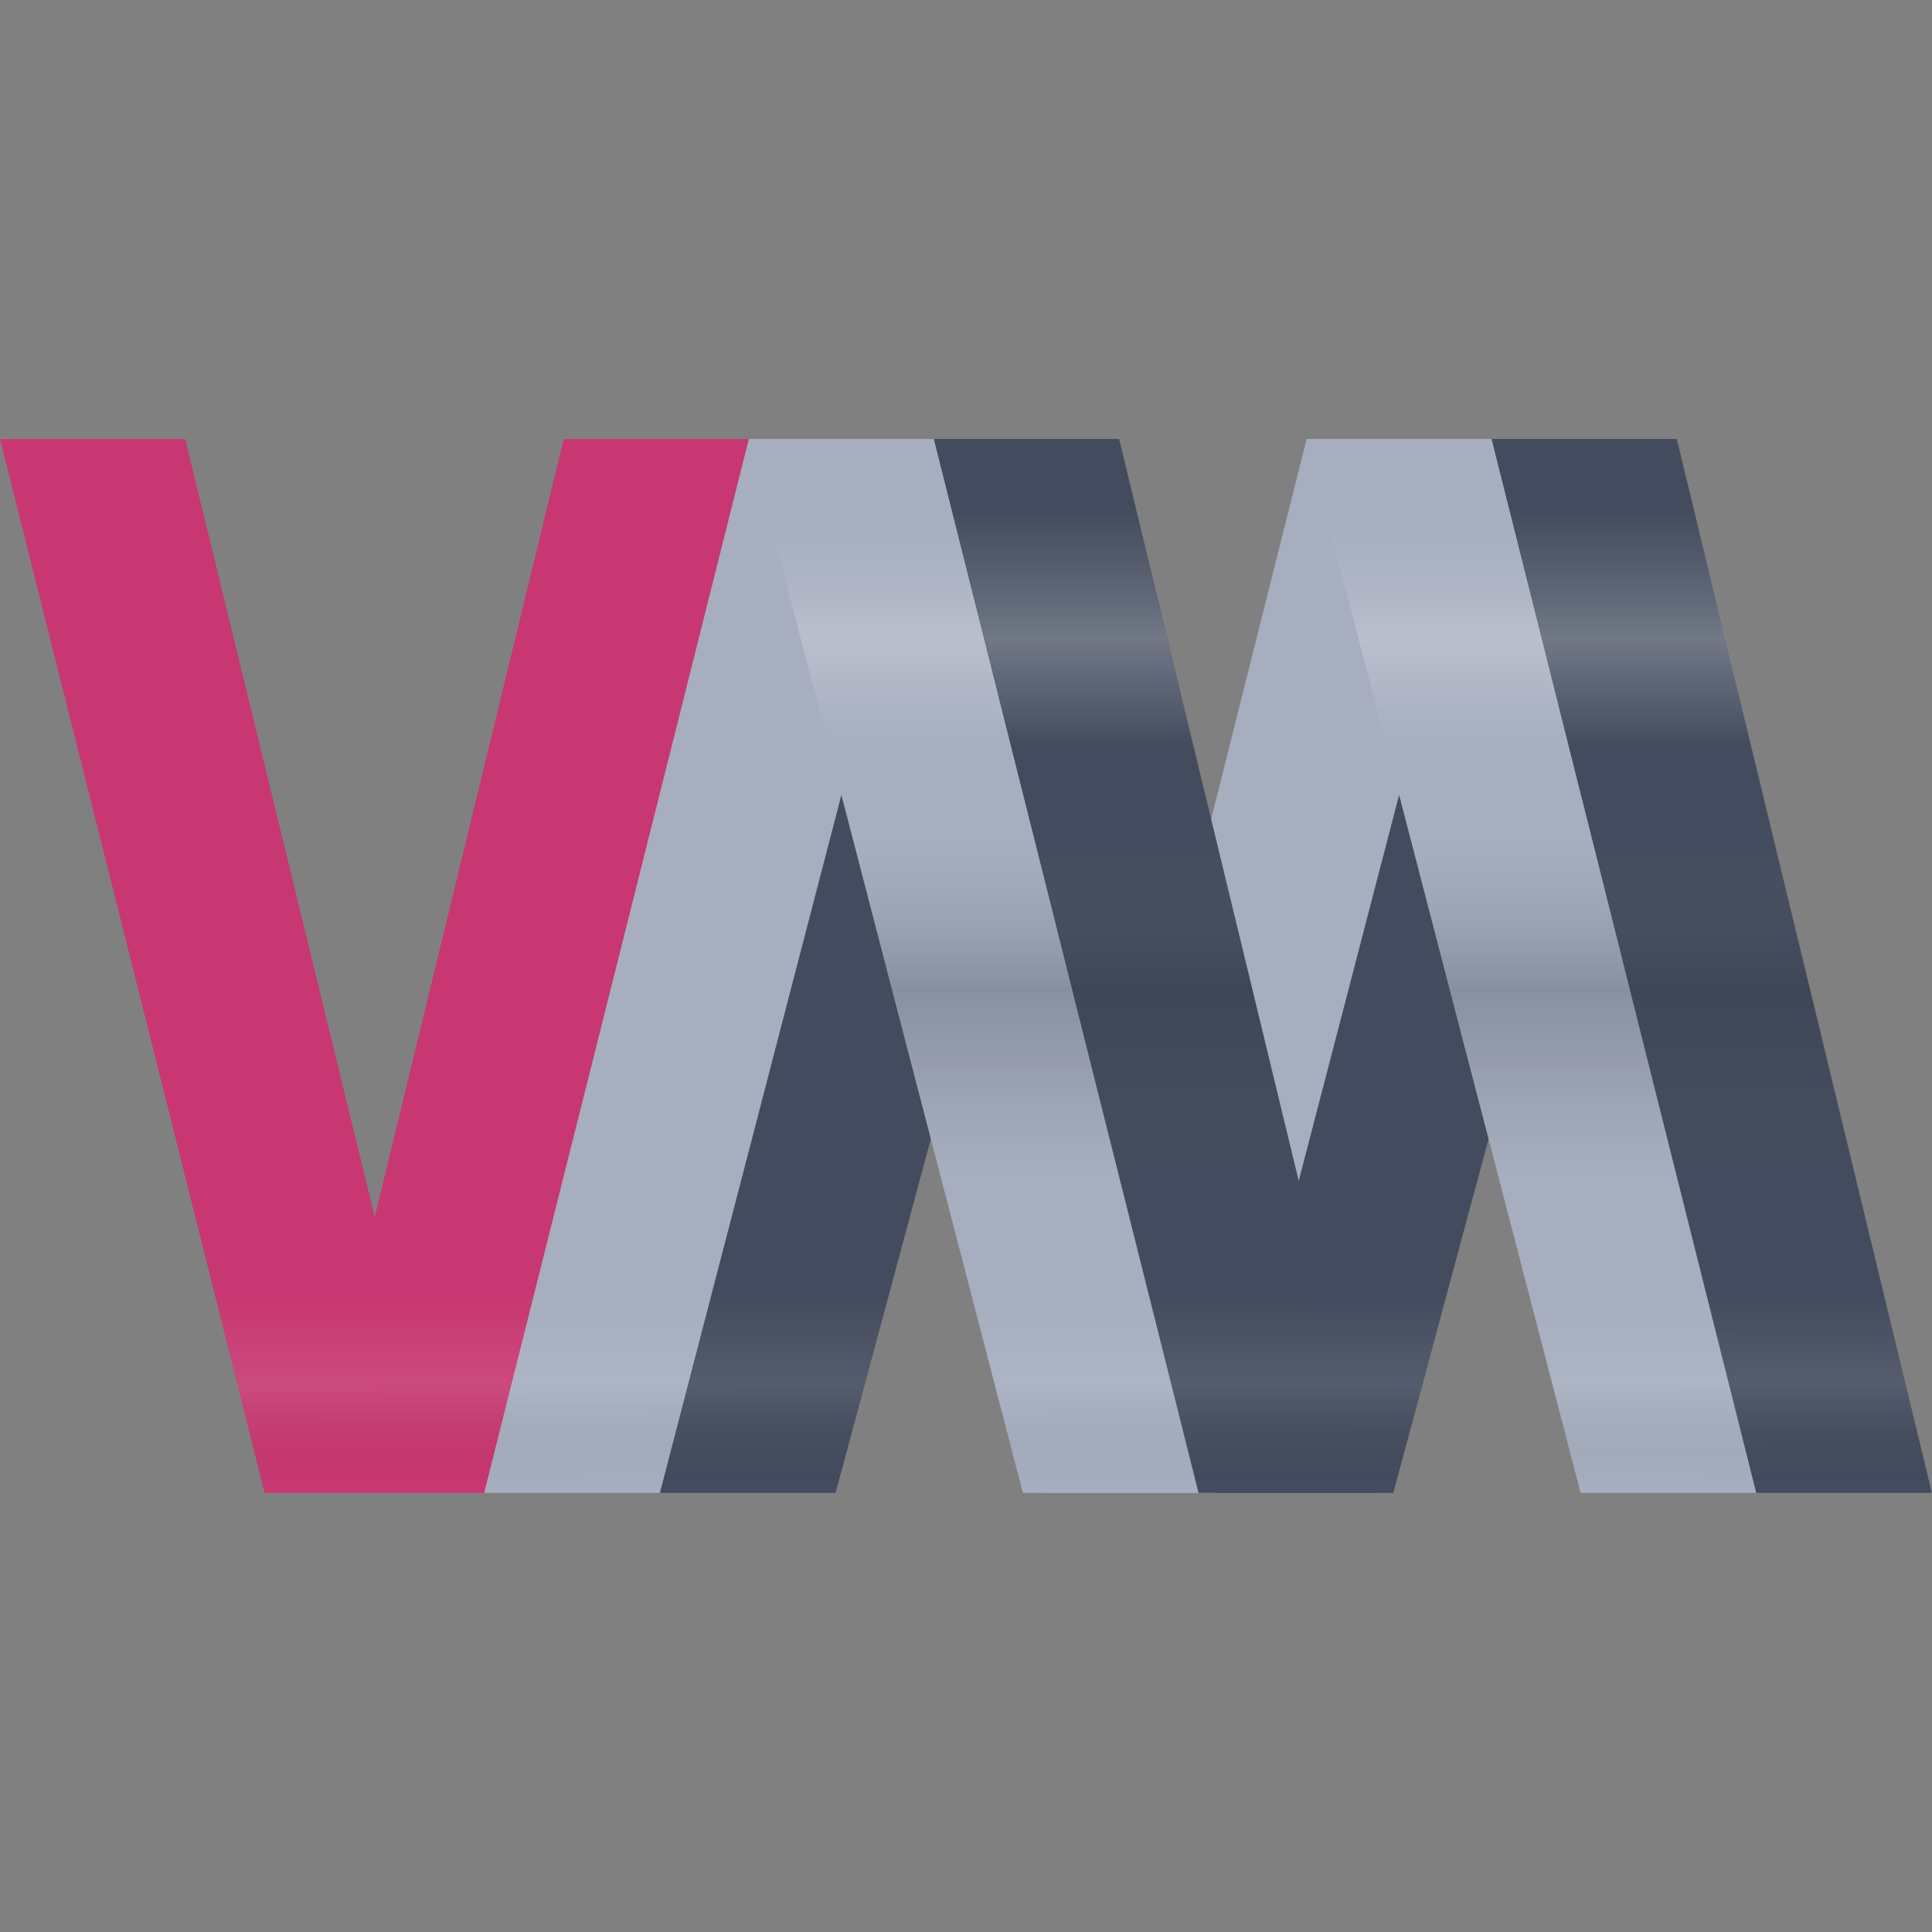 <?xml version="1.0" encoding="UTF-8" standalone="no"?>
<svg
   xmlns:dc="http://purl.org/dc/elements/1.1/"
   xmlns:cc="http://creativecommons.org/ns#"
   xmlns:rdf="http://www.w3.org/1999/02/22-rdf-syntax-ns#"
   xmlns:svg="http://www.w3.org/2000/svg"
   xmlns="http://www.w3.org/2000/svg"
   xmlns:xlink="http://www.w3.org/1999/xlink"
   xmlns:sodipodi="http://sodipodi.sourceforge.net/DTD/sodipodi-0.dtd"
   xmlns:inkscape="http://www.inkscape.org/namespaces/inkscape"
   viewBox="0 0 22 22"
   version="1.1"
   id="svg2"
   sodipodi:docname="virt-manager-symbolic.svg"
   width="22"
   height="22"
   inkscape:version="1.0.1 (3bc2e813f5, 2020-09-07)">
  <rect x="0" y="0" width="22" height="22" fill="#808080" stroke="none"/>
  <style
     id="style860"></style>
  <sodipodi:namedview
     id="namedview2"
     pagecolor="#ffffff"
     bordercolor="#999999"
     borderopacity="1"
     inkscape:showpageshadow="2"
     inkscape:pageopacity="0"
     inkscape:pagecheckerboard="0"
     inkscape:deskcolor="#d1d1d1"
     inkscape:zoom="14.405093"
     inkscape:cx="10.918635"
     inkscape:cy="17.469816"
     inkscape:window-width="1920"
     inkscape:window-height="994"
     inkscape:window-x="0"
     inkscape:window-y="0"
     inkscape:window-maximized="1"
     inkscape:current-layer="svg2"
     inkscape:document-rotation="0"
     showgrid="false" />
  <defs
     id="defs3051">
    <style
       type="text/css"
       id="current-color-scheme">.ColorScheme-Text { color: #fcfcfc; } </style>
    <linearGradient
       id="linearGradient4704"
       x1="97.149"
       x2="97.156"
       y1="1.173"
       y2="10.352"
       gradientTransform="matrix(1.28,0,0,1.731,-110.956,6.009)"
       gradientUnits="userSpaceOnUse">
      <stop
         stop-color="#bf616a"
         stop-opacity="0"
         offset="0"
         id="stop16"
         style="stop-color:#000000;stop-opacity:0;" />
      <stop
         stop-color="#e9e8ed"
         stop-opacity="0"
         offset=".816"
         id="stop18" />
      <stop
         stop-color="#eceff4"
         stop-opacity=".102"
         offset=".902"
         id="stop20" />
      <stop
         stop-color="#bf616a"
         stop-opacity="0"
         offset="1"
         id="stop22"
         style="stop-color:#000000;stop-opacity:0;" />
    </linearGradient>
    <linearGradient
       id="linearGradient5795"
       x1="100.26"
       x2="100.26"
       y1="1.194"
       y2="10.324"
       gradientTransform="matrix(1.28,0,0,1.731,-110.956,6.009)"
       gradientUnits="userSpaceOnUse">
      <stop
         stop-color="#a6aebf"
         stop-opacity="0"
         offset="0"
         id="stop25" />
      <stop
         stop-color="#bdc3d0"
         stop-opacity="0"
         offset=".062"
         id="stop27" />
      <stop
         stop-color="#eceff4"
         stop-opacity=".274"
         offset=".187"
         id="stop29" />
      <stop
         stop-color="#e2e6ed"
         stop-opacity="0"
         offset=".292"
         id="stop31" />
      <stop
         stop-color="#7f848e"
         stop-opacity="0"
         offset=".382"
         id="stop33" />
      <stop
         stop-color="#2e3440"
         stop-opacity=".25"
         offset=".524"
         id="stop35" />
      <stop
         stop-color="#494f5c"
         stop-opacity="0"
         offset=".699"
         id="stop37" />
      <stop
         stop-color="#a6aebf"
         stop-opacity="0"
         offset="1"
         id="stop39" />
    </linearGradient>
    <linearGradient
       inkscape:collect="always"
       xlink:href="#linearGradient4704"
       id="linearGradient1"
       gradientUnits="userSpaceOnUse"
       gradientTransform="matrix(0.88,0,0,1.298,-44.283,13.507)"
       x1="97.149"
       y1="1.173"
       x2="97.156"
       y2="10.352" />
    <linearGradient
       inkscape:collect="always"
       xlink:href="#linearGradient5795"
       id="linearGradient2"
       gradientUnits="userSpaceOnUse"
       gradientTransform="matrix(0.88,0,0,1.298,-44.282,13.506)"
       x1="100.26"
       y1="1.194"
       x2="100.26"
       y2="10.324" />
  </defs>
  <g
     id="22-22-virt-manager-0"
     transform="translate(-32,-10)">
    <path
       style="opacity:0"
       d="m 32,10 h 22 v 22 h -22 z"
       id="path6-9" />
    <path
       d="m 32,15 h 2.109 l 2.158,8.857 2.152,-8.857 h 2.109 L 37.514,27 H 35.013 Z"
       stroke-width="1.271"
       id="path57-3-3"
       style="color:#bf616a;fill:#c83771;fill-opacity:1"
       class="ColorScheme-Highlight" />
    <path
       d="m 40.527,15 -3.013,12 h 2 l 3.121,-12 z"
       fill="#a6aebf"
       id="path59-6-6"
       style="stroke-width:2.043" />
    <path
       d="m 42.636,15 -3.121,12 h 2 L 44.744,15 Z"
       fill="#434c5e"
       id="path61-0-0"
       style="stroke-width:2.043" />
    <path
       d="m 46.878,15 -3.013,12 h 2 l 3.121,-12 z"
       fill="#a6aebf"
       id="path63-6-6"
       style="stroke-width:2.043" />
    <path
       d="m 42.636,15 3.013,12 H 43.648 L 40.527,15 Z"
       fill="#a6aebf"
       id="path67-2-2"
       style="stroke-width:2.043" />
    <path
       d="M 48.987,15 45.865,27 H 47.866 L 51.095,15 Z"
       fill="#434c5e"
       id="path69-6-6"
       style="stroke-width:2.043" />
    <path
       d="m 44.744,15 2.905,12 H 45.648 L 42.635,15 Z"
       fill="#434c5e"
       id="path73-1-1"
       style="stroke-width:2.043" />
    <path
       d="m 48.987,15 3.013,12 H 49.999 L 46.878,15 Z"
       fill="#a6aebf"
       id="path75-8-8"
       style="stroke-width:2.043" />
    <path
       d="m 51.094,15 2.905,12 H 51.999 L 48.986,15 Z"
       fill="#434c5e"
       id="path77-7-7"
       style="stroke-width:2.043" />
    <path
       d="m 32,15 3.013,11.999 h 6.501 l 1.084,-4.031 1.05,4.031 h 4.216 l 1.086,-4.031 1.048,4.031 h 4.001 L 51.095,15 H 46.878 L 45.792,19.328 44.743,15 h -6.324 l -2.153,8.858 -2.157,-8.858 z"
       fill="url(#linearGradient4704)"
       stroke-width="1.271"
       id="path79-9-9"
       style="fill:url(#linearGradient1)" />
    <path
       d="m 40.526,15 3.123,11.999 h 3.999 L 44.743,15 h -2.109 z m 6.352,0 3.121,11.999 h 4.001 L 51.096,15 h -2.109 z"
       fill="url(#linearGradient5795)"
       id="path81-2-2"
       style="fill:url(#linearGradient2);stroke-width:2.043" />
  </g>
</svg>
